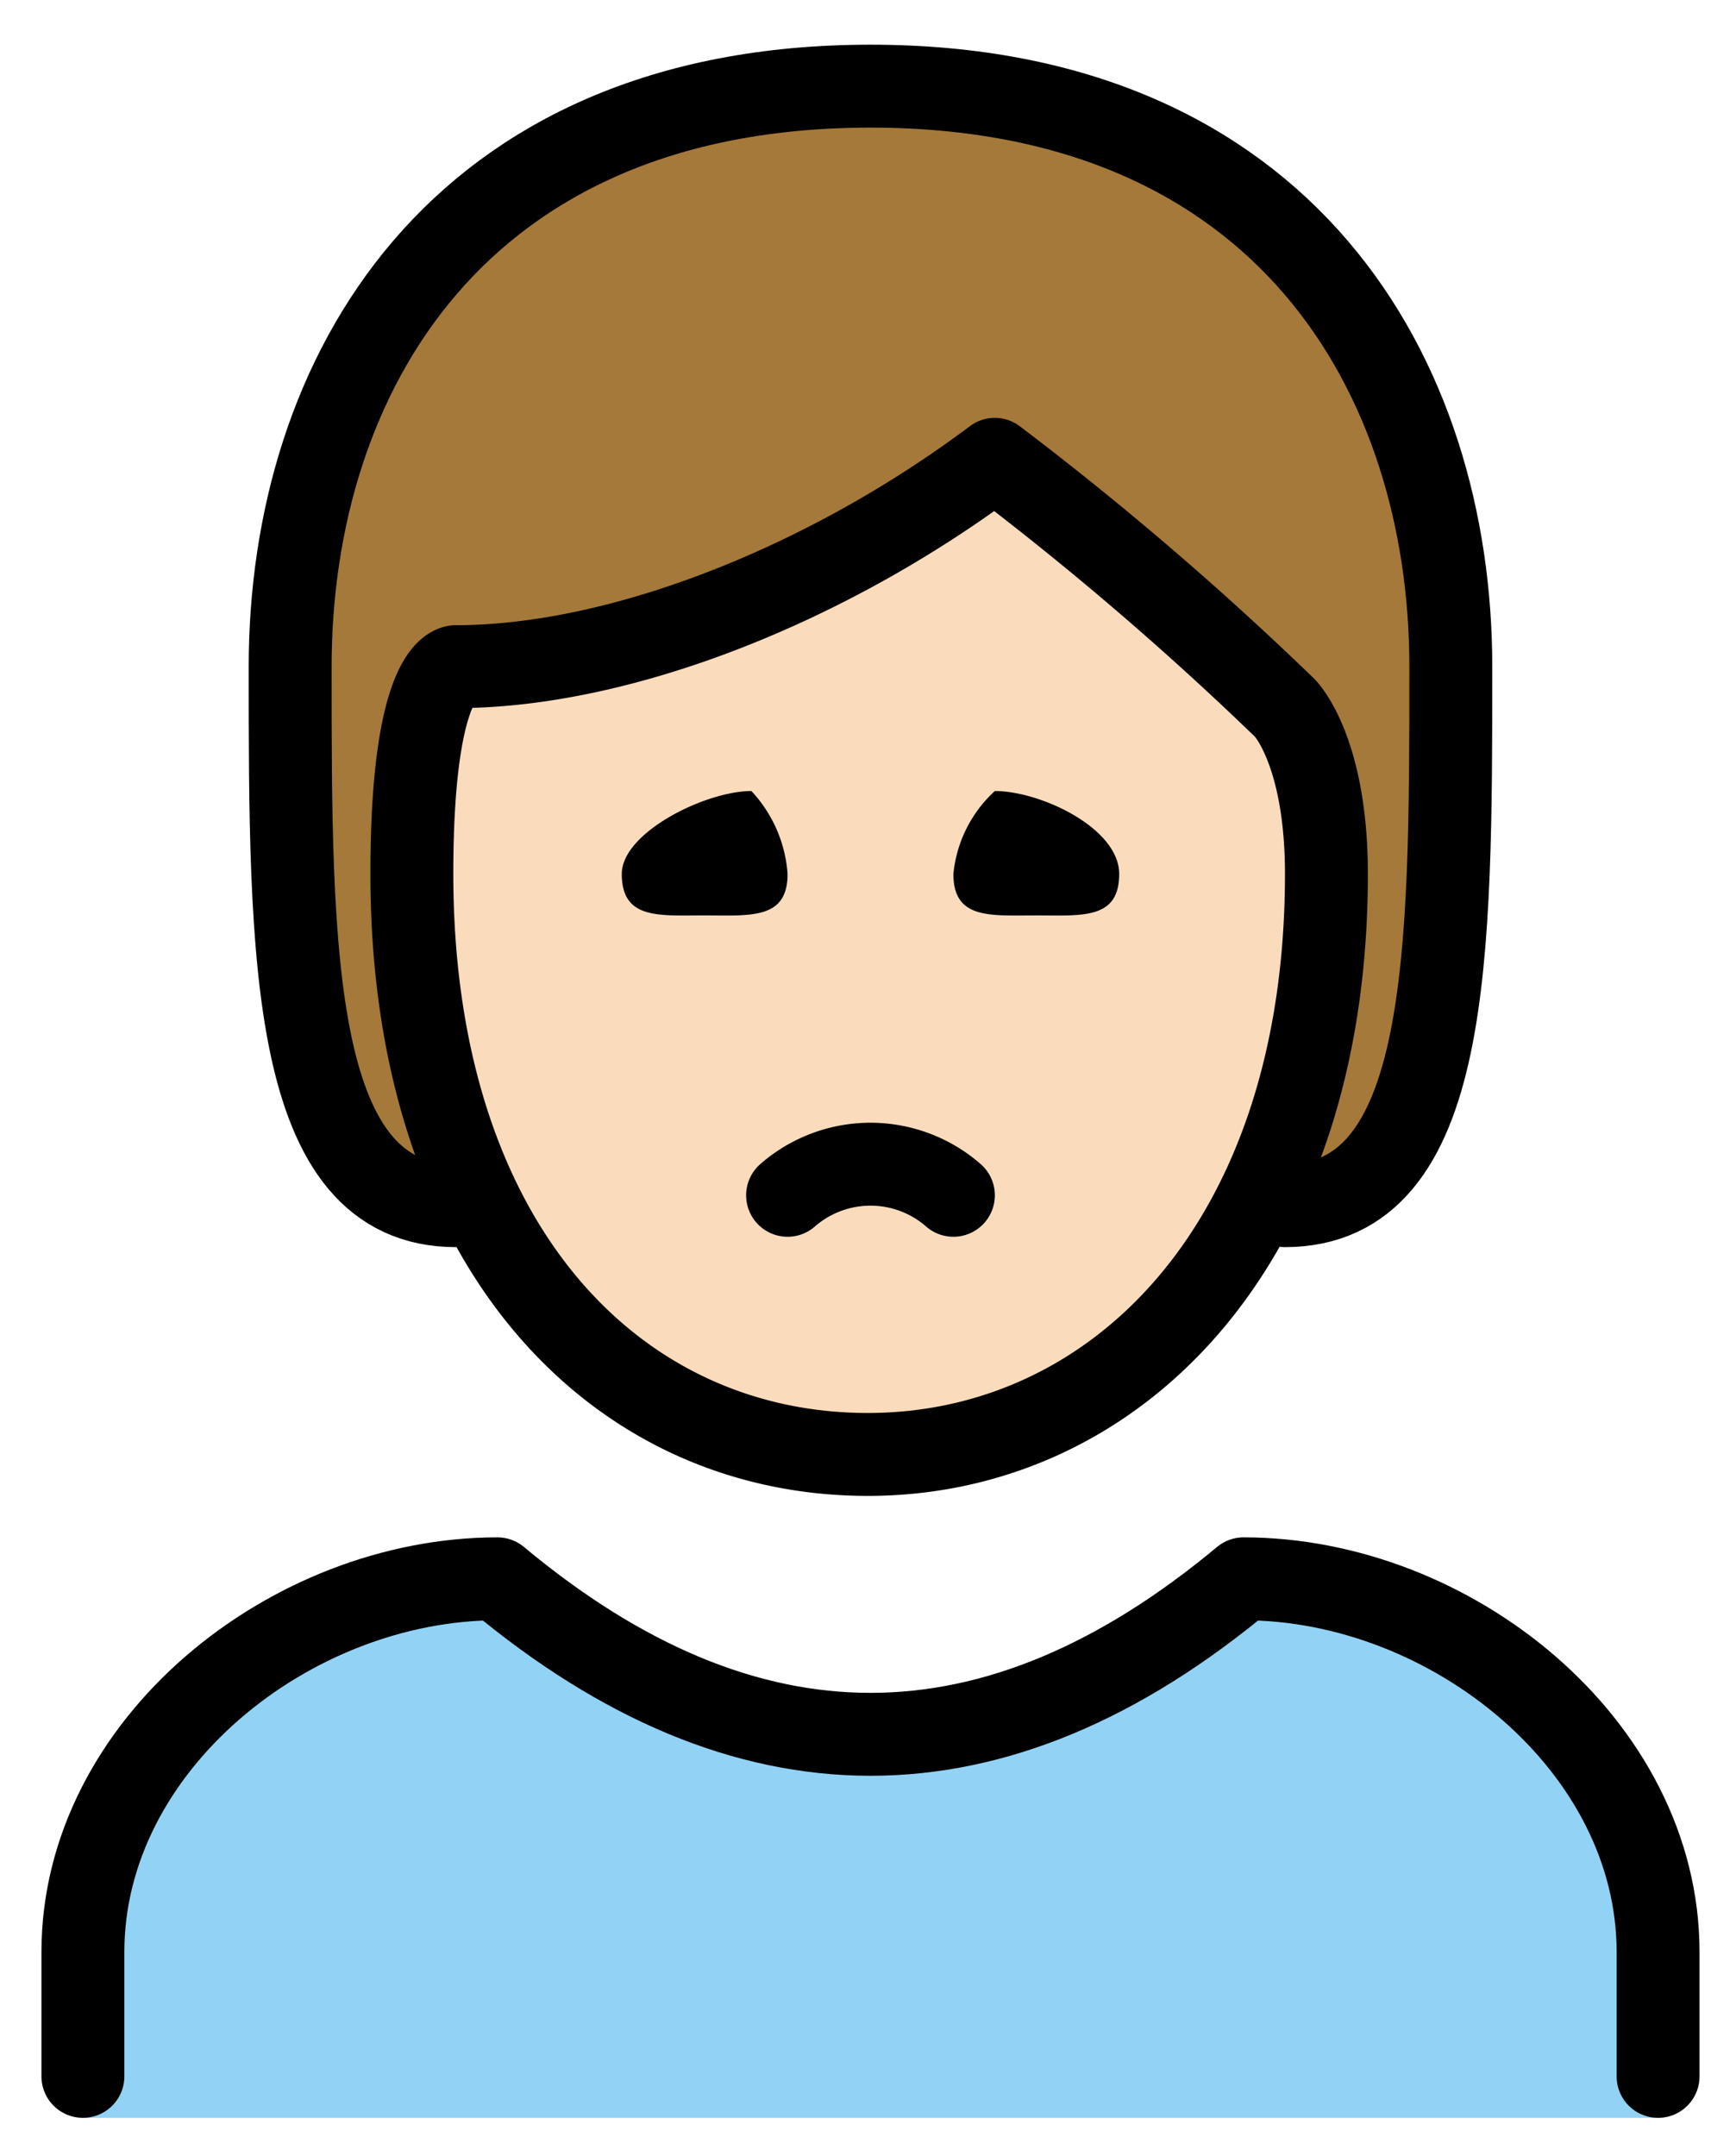 <svg xmlns="http://www.w3.org/2000/svg" role="img" viewBox="15.00 9.88 41.88 52.00"><title>1F64D-1F3FB.svg</title><path fill="#92d3f5" d="M17 60.958v-4c0-4.994 5.008-9 10-9q9 7.5 18 0c4.994 0 10 4.006 10 9v4"/><path fill="#fadcbc" d="M24.936 30.958c0 9 4.936 14 11 14 5.936 0 11.063-5 11.063-14 0-3-1-4-1-4a76.84 76.84 0 0 0-7-6c-4 3-7 4-13 5 0 0-1.063 0-1.063 5z"/><path fill="#a57939" d="M46.754 28.74c.201-2.167-9.874-10.396-7.907-8.228s-10.075 4.094-12.684 6.061S26 38.958 26 38.958c-4 0-4-6-4-13s4-14 14-14 14 7 14 14 0 13-4 13c.41-.098.553-8.05.753-10.218z"/><path fill="none" stroke="#000" stroke-linecap="round" stroke-linejoin="round" stroke-width="2" d="M26 38.958c-4 0-4-6-4-13s4-14 14-14 14 7 14 14 0 13-4 13m-29 21v-3c0-4.994 5.008-9 10-9q9 7.5 18 0c4.994 0 10 4.006 10 9v3"/><path d="M42 30.958c0 1.105-.895 1-2 1s-2 .104-2-1a3.118 3.118 0 0 1 1-2c1.105 0 3 .895 3 2m-8 0c0 1.105-.895 1-2 1s-2 .104-2-1c0-1 2.022-2 3.127-2a3.263 3.263 0 0 1 .873 2"/><path fill="none" stroke="#000" stroke-linecap="round" stroke-linejoin="round" stroke-width="2" d="M38 38.708a3.042 3.042 0 0 0-4 0"/><path fill="none" stroke="#000" stroke-linejoin="round" stroke-width="2" d="M24.936 30.958c0 9 4.936 14 11 14 5.936 0 11.063-5 11.063-14 0-3-1-4-1-4a76.84 76.84 0 0 0-7-6c-4 3-9 5-13 5 0 0-1.063 0-1.063 5z"/></svg>